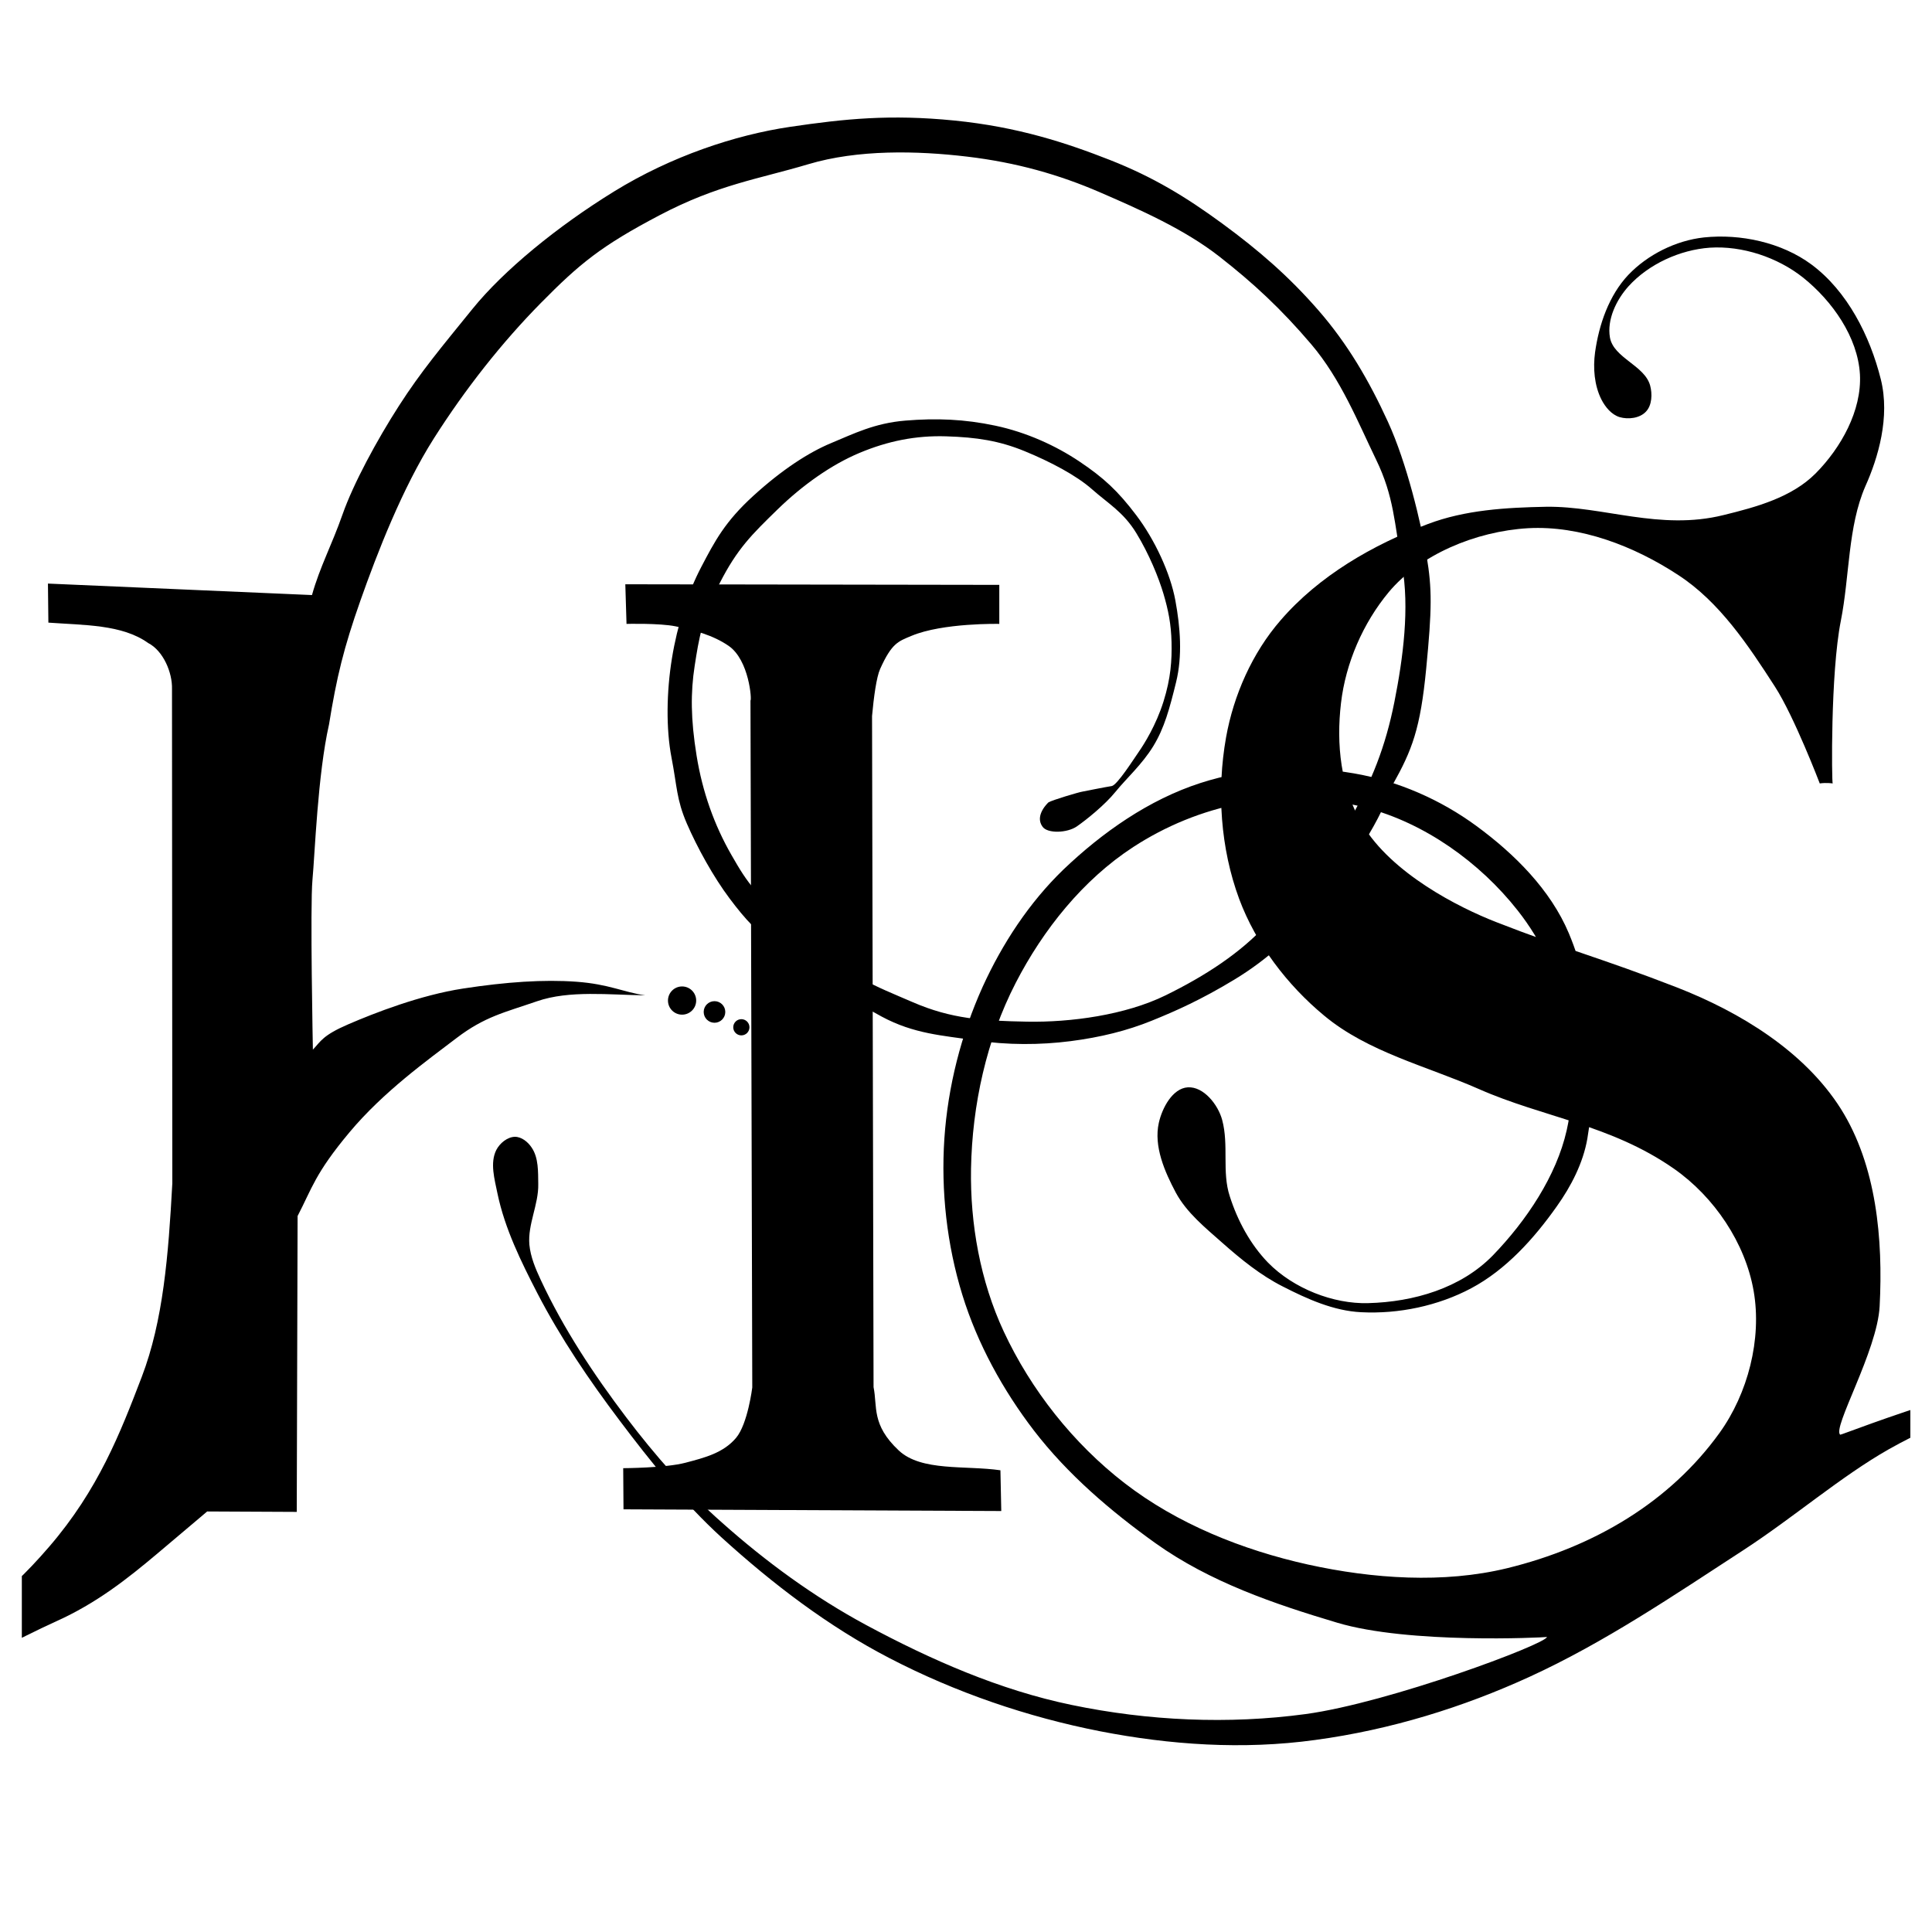 <?xml version="1.0" encoding="UTF-8" standalone="no"?>
<svg
   xmlns:dc="http://purl.org/dc/elements/1.1/"
   xmlns:cc="http://creativecommons.org/ns#"
   xmlns:rdf="http://www.w3.org/1999/02/22-rdf-syntax-ns#"
   xmlns:svg="http://www.w3.org/2000/svg"
   xmlns="http://www.w3.org/2000/svg"
   width="10mm"
   height="10mm"
   viewBox="0 0 10 10"
   version="1.1"
   id="svg1546">
  <style
     id="style2">
    path {
      fill: black !important;
    }
    @media (prefers-color-scheme: dark) {
      path {
        fill: white !important;
      }
    }
  </style>
  <defs
     id="defs1540">
    <clipPath
       clipPathUnits="userSpaceOnUse"
       id="clipPath2157">
      <rect
         style="fill:none;stroke:#000000;stroke-width:0.225"
         id="rect2159"
         width="9.775"
         height="9.775"
         x="0.113"
         y="0.113" />
    </clipPath>
  </defs>
  <g
     id="layer1">
    <g
       id="g2155"
       clip-path="url(#clipPath2157)">
      <g
         id="g909"
         style="display:inline;fill:#000000;stroke:none;stroke-width:0.943;stroke-miterlimit:4;stroke-dasharray:none"
         transform="matrix(0.093,0,0,0.093,34.776,-7.782)">
        <path
           id="path872"
           d="m -371.267,116.157 0.024,2.173 c 1.994,0.146 4.108,0.098 5.552,1.134 0.84,0.431 1.354,1.644 1.328,2.561 l 0.018,27.512 c -0.217,4.007 -0.508,7.656 -1.701,10.772 -1.193,3.116 -2.414,6.272 -5.15,9.449 -2.736,3.178 -4.205,3.761 -6.496,5.103 -2.291,1.341 -4.014,2.242 -8.882,2.646 -4.869,0.404 -9.438,-1.016 -12.662,-2.386 -3.224,-1.37 -5.047,-3.019 -6.874,-5.15 -1.828,-2.131 -3.721,-4.948 -4.488,-7.347 -0.768,-2.399 -1.17,-3.246 -1.181,-5.552 -0.011,-2.305 0.376,-5.393 1.087,-7.252 0.711,-1.86 0.685,-2.159 2.362,-4.394 1.677,-2.235 4.192,-4.293 6.118,-5.528 1.926,-1.235 3.886,-1.803 6.307,-2.055 2.422,-0.252 4.925,0.314 6.709,1.016 1.784,0.702 3.204,1.627 4.607,2.953 1.403,1.326 2.384,2.204 3.473,4.796 1.088,2.592 1.269,4.39 1.11,6.449 -0.159,2.059 -0.94,3.782 -1.89,5.174 -0.95,1.391 -2.583,2.907 -4.087,3.827 -1.504,0.92 -3.087,1.306 -4.725,1.347 -1.637,0.041 -2.843,-0.251 -4.299,-0.921 -1.457,-0.67 -2.748,-1.901 -3.307,-2.717 -0.56,-0.816 -0.842,-0.939 -1.098,-1.703 -0.255,-0.763 -0.081,-1.672 -0.036,-2.006 0.044,-0.334 0.902,-2.106 0.903,-2.48 0.001,-0.374 0.175,-1.503 -0.147,-1.795 -0.322,-0.292 -0.394,-0.647 -1.063,-0.638 -0.669,0.01 -1.11,0.354 -1.37,0.827 -0.26,0.473 -0.579,0.785 -0.614,1.795 -0.035,1.01 0.108,1.488 0.402,2.41 0.293,0.922 0.983,1.949 1.583,2.977 0.6,1.028 1.713,1.961 2.504,2.669 0.791,0.708 1.551,1.015 2.551,1.441 1,0.426 1.759,0.493 3.138,0.589 1.379,0.096 3.131,0.006 4.398,-0.518 1.267,-0.524 2.463,-1.165 3.704,-2.351 1.241,-1.187 2.568,-2.946 3.36,-4.661 0.792,-1.715 0.999,-3.253 1.037,-5.228 0.037,-1.974 -0.313,-3.538 -0.985,-5.101 -0.673,-1.563 -1.859,-3.653 -3.234,-4.812 -1.375,-1.159 -2.502,-2.468 -4.402,-3.242 -1.901,-0.774 -3.871,-1.509 -6.449,-1.701 -2.578,-0.192 -5.065,0.293 -7.016,1.063 -1.951,0.77 -3.519,1.784 -5.009,3.114 -1.49,1.33 -2.568,2.337 -3.519,3.878 -0.951,1.541 -2.073,3.39 -2.646,5.126 -0.573,1.737 -1.035,3.216 -1.087,5.221 -0.051,2.005 0.072,4.788 0.502,6.702 0.43,1.914 0.924,2.771 1.719,4.377 0.795,1.607 2.163,3.636 3.567,5.15 1.404,1.514 2.798,2.826 4.44,3.909 1.642,1.083 3.099,1.852 4.962,2.635 1.863,0.783 4.137,1.459 6.402,1.795 2.528,0.225 5.383,0.14 7.717,-0.298 2.333,-0.438 3.333,-0.744 6.216,-1.774 2.883,-1.03 4.839,-2.214 7.069,-3.22 2.229,-1.005 3.919,-2.326 5.67,-3.803 l 2.74,-2.315 4.985,0.024 0.047,-16.466 c 0.804,-1.551 0.977,-2.375 2.882,-4.654 1.905,-2.279 4.37,-4.035 5.953,-5.244 1.583,-1.209 2.685,-1.431 4.488,-2.055 1.804,-0.625 4.04,-0.353 6.024,-0.331 -1.214,-0.172 -2.009,-0.623 -3.827,-0.756 -1.818,-0.133 -3.91,0.01 -6.307,0.378 -2.397,0.368 -4.936,1.363 -6.378,1.984 -1.442,0.621 -1.538,0.945 -1.984,1.417 0,0 -0.16,-8.003 -0.024,-9.449 0.136,-1.447 0.292,-5.872 0.921,-8.646 0.426,-2.645 0.82,-4.264 1.748,-6.898 0.929,-2.634 2.335,-6.265 4.087,-9.024 1.752,-2.759 3.793,-5.345 5.953,-7.536 2.16,-2.191 3.36,-3.18 6.615,-4.89 3.255,-1.71 5.502,-2.008 8.268,-2.835 2.767,-0.827 6.057,-0.755 8.835,-0.425 2.778,0.329 5.149,1.013 7.394,1.984 2.245,0.972 4.706,2.06 6.638,3.567 1.932,1.507 3.472,2.947 5.126,4.89 1.654,1.943 2.615,4.364 3.614,6.426 1,2.062 1.013,3.534 1.441,5.882 0.428,2.348 0.065,5.144 -0.425,7.607 -0.49,2.463 -1.255,4.422 -2.551,6.685 -1.297,2.264 -3.137,4.154 -4.583,5.717 -1.446,1.563 -3.36,2.824 -5.599,3.922 -2.239,1.097 -5.28,1.512 -7.725,1.465 -2.445,-0.048 -4.186,-0.147 -6.355,-1.087 -2.169,-0.939 -3.433,-1.351 -6.112,-3.7 -2.679,-2.35 -3.022,-2.834 -3.975,-4.497 -0.953,-1.663 -1.608,-3.493 -1.937,-5.528 -0.329,-2.035 -0.335,-3.508 -0.106,-4.987 0.229,-1.479 0.417,-2.69 1.394,-4.607 0.976,-1.917 1.793,-2.711 3.201,-4.084 1.408,-1.373 3.011,-2.507 4.583,-3.166 1.572,-0.658 3.128,-0.974 4.819,-0.921 1.691,0.053 2.946,0.242 4.37,0.827 1.424,0.584 2.876,1.346 3.756,2.126 0.88,0.78 1.743,1.262 2.457,2.433 0.714,1.171 1.244,2.476 1.512,3.378 0.268,0.902 0.426,1.692 0.449,2.693 0.023,1.001 -0.037,1.995 -0.449,3.307 -0.412,1.313 -1.078,2.368 -1.37,2.788 -0.292,0.419 -1.212,1.87 -1.512,1.913 -0.3,0.044 -1.618,0.307 -1.618,0.307 -0.19,0.025 -1.707,0.477 -1.902,0.602 0,0 -0.795,0.718 -0.33,1.351 0.275,0.397 1.378,0.356 1.913,-0.016 0.535,-0.372 1.562,-1.198 2.147,-1.922 0.585,-0.724 1.487,-1.53 2.105,-2.543 0.619,-1.013 0.904,-2.08 1.267,-3.553 0.363,-1.473 0.237,-3.066 -0.04,-4.566 -0.277,-1.501 -1.134,-3.357 -2.171,-4.729 -1.036,-1.371 -1.822,-2.09 -3.153,-2.985 -1.331,-0.895 -2.967,-1.637 -4.691,-2.003 -1.724,-0.366 -3.29,-0.425 -5.008,-0.283 -1.718,0.141 -2.871,0.728 -4.134,1.252 -1.263,0.525 -2.744,1.491 -4.323,2.929 -1.579,1.438 -2.145,2.514 -2.906,3.969 -0.761,1.455 -1.328,3.225 -1.63,5.079 -0.302,1.854 -0.336,3.916 -0.024,5.528 0.312,1.612 0.273,2.323 0.85,3.662 0.578,1.339 1.488,2.987 2.386,4.181 0.898,1.194 1.497,1.841 3,3.024 1.504,1.183 3.65,2.571 5.457,3.544 1.807,0.973 3.396,1.05 5.197,1.323 1.801,0.273 3.638,0.262 5.315,0.047 1.678,-0.215 3.156,-0.585 4.512,-1.134 1.356,-0.548 2.764,-1.175 4.607,-2.291 1.843,-1.117 3.314,-2.468 4.748,-4.252 1.434,-1.784 3.141,-4.019 4.063,-6.591 1.083,-1.933 1.542,-3.111 1.866,-6.449 0.324,-3.339 0.332,-4.454 0.024,-6.284 -0.309,-1.83 -1.1,-5.175 -2.15,-7.465 -1.049,-2.29 -2.237,-4.334 -3.874,-6.213 -1.637,-1.879 -3.308,-3.329 -5.339,-4.819 -2.031,-1.49 -3.862,-2.601 -6.26,-3.544 -2.399,-0.942 -5.113,-1.843 -8.67,-2.197 -3.557,-0.354 -6.087,-0.098 -9.142,0.354 -3.056,0.453 -6.607,1.637 -9.78,3.591 -3.173,1.954 -6.149,4.394 -7.89,6.544 -1.742,2.15 -2.855,3.47 -4.087,5.386 -1.232,1.916 -2.543,4.34 -3.142,6.048 -0.599,1.707 -1.266,2.931 -1.701,4.488 z"
           style="fill:#000000;stroke:none;stroke-width:0.943;stroke-linecap:butt;stroke-linejoin:miter;stroke-miterlimit:4;stroke-dasharray:none;stroke-opacity:1" />
        <path
           id="path875"
           d="m -339.234,167.68 21.025,0.095 -0.047,-2.268 c -1.951,-0.282 -4.399,0.078 -5.658,-1.102 -1.534,-1.438 -1.18,-2.442 -1.403,-3.525 l -0.084,-37.351 c 0.095,-1.041 0.243,-2.16 0.451,-2.623 0.648,-1.441 1.009,-1.531 1.737,-1.837 1.75,-0.737 4.894,-0.668 4.894,-0.668 v -2.172 l -20.814,-0.033 0.067,2.205 c 0,0 1.832,-0.047 2.723,0.134 1.029,0.209 2.092,0.491 2.957,1.086 1.154,0.794 1.299,3.047 1.219,3.04 l 0.1,38.236 c 0,0 -0.249,2.033 -0.902,2.806 -0.713,0.845 -1.754,1.104 -2.823,1.386 -1.104,0.291 -3.458,0.301 -3.458,0.301 z"
           style="display:inline;fill:#000000;stroke:none;stroke-width:0.943;stroke-linecap:butt;stroke-linejoin:miter;stroke-miterlimit:4;stroke-dasharray:none;stroke-opacity:1" />
        <ellipse
           ry="1.236"
           rx="1.253"
           cy="150.473"
           cx="-398.95"
           id="path879"
           style="fill:#000000;fill-opacity:1;stroke:none;stroke-width:0.943;stroke-miterlimit:4;stroke-dasharray:none" />
        <ellipse
           style="display:inline;fill:#000000;fill-opacity:1;stroke:none;stroke-width:0.943;stroke-miterlimit:4;stroke-dasharray:none"
           id="path879-7"
           cx="-397.597"
           cy="147.833"
           rx="0.869"
           ry="0.858" />
        <circle
           r="0.785"
           cy="139.364"
           cx="-335.974"
           id="path896"
           style="fill:#000000;fill-opacity:1;stroke:none;stroke-width:0.943;stroke-miterlimit:4;stroke-dasharray:none" />
        <circle
           r="0.601"
           cy="139.999"
           cx="-334.17"
           id="path898"
           style="fill:#000000;fill-opacity:1;stroke:none;stroke-width:0.943;stroke-miterlimit:4;stroke-dasharray:none" />
        <circle
           r="0.451"
           cy="140.851"
           cx="-332.675"
           id="path900"
           style="fill:#000000;fill-opacity:1;stroke:none;stroke-width:0.943;stroke-miterlimit:4;stroke-dasharray:none" />
      </g>
      <path
         id="path911"
         d="M 7.801,8.117 C 7.472,8.197 7.106,8.172 6.77,8.098 6.432,8.023 6.094,7.888 5.82,7.676 5.555,7.471 5.336,7.194 5.195,6.891 5.074,6.631 5.021,6.335 5.026,6.049 5.032,5.72 5.106,5.381 5.257,5.088 5.399,4.812 5.606,4.553 5.866,4.384 6.198,4.168 6.627,4.066 7.067,4.18 7.373,4.259 7.659,4.463 7.855,4.712 8.109,5.033 8.195,5.464 8.109,5.851 8.056,6.086 7.901,6.318 7.727,6.498 7.561,6.668 7.317,6.739 7.081,6.745 6.902,6.75 6.695,6.67 6.563,6.535 6.471,6.44 6.405,6.317 6.365,6.191 6.324,6.066 6.361,5.927 6.326,5.797 6.305,5.718 6.23,5.623 6.148,5.628 c -0.079,0.005 -0.133,0.107 -0.15,0.184 -0.027,0.121 0.03,0.252 0.088,0.361 0.056,0.104 0.153,0.182 0.241,0.26 0.096,0.085 0.198,0.168 0.313,0.226 0.127,0.065 0.263,0.126 0.405,0.133 C 7.24,6.802 7.444,6.759 7.615,6.668 7.795,6.572 7.94,6.411 8.058,6.244 8.132,6.14 8.194,6.02 8.216,5.894 8.275,5.543 8.258,5.158 8.12,4.83 8.025,4.605 7.839,4.42 7.643,4.276 7.457,4.139 7.235,4.042 7.008,4.003 6.747,3.958 6.466,3.971 6.213,4.053 5.947,4.139 5.706,4.308 5.504,4.501 5.327,4.672 5.188,4.884 5.086,5.108 4.975,5.354 4.906,5.625 4.888,5.894 c -0.018,0.27 0.013,0.549 0.093,0.808 0.078,0.253 0.21,0.493 0.371,0.703 0.174,0.226 0.396,0.416 0.628,0.582 0.283,0.202 0.616,0.315 0.941,0.412 0.371,0.111 1.06,0.077 1.086,0.074 C 8.001,8.51 7.191,8.813 6.758,8.872 6.358,8.926 5.943,8.907 5.548,8.825 5.175,8.748 4.818,8.591 4.483,8.411 4.214,8.266 3.965,8.084 3.737,7.881 3.553,7.719 3.39,7.532 3.242,7.337 3.073,7.114 2.917,6.878 2.799,6.625 2.772,6.567 2.746,6.506 2.74,6.442 c -0.009,-0.105 0.048,-0.207 0.046,-0.313 -0.001,-0.064 0.002,-0.136 -0.034,-0.189 -0.019,-0.029 -0.052,-0.056 -0.087,-0.056 -0.039,0.001 -0.078,0.033 -0.096,0.068 -0.034,0.067 -0.009,0.152 0.006,0.226 0.038,0.182 0.122,0.352 0.207,0.517 0.12,0.231 0.267,0.448 0.424,0.656 0.161,0.214 0.331,0.426 0.529,0.607 0.264,0.24 0.553,0.461 0.87,0.625 0.341,0.177 0.712,0.304 1.089,0.378 0.36,0.07 0.737,0.097 1.114,0.045 C 7.2,8.953 7.574,8.836 7.915,8.68 8.306,8.501 8.663,8.258 9.023,8.024 9.284,7.854 9.53,7.641 9.777,7.501 10.072,7.335 10.401,7.22 10.734,7.164 c 0.292,-0.049 0.596,-0.031 0.889,0.008 0.196,0.026 0.388,0.082 0.573,0.152 0.191,0.071 0.374,0.163 0.548,0.269 0.146,0.089 0.283,0.193 0.412,0.306 0.143,0.126 0.313,0.239 0.395,0.411 0.034,0.07 0.024,0.165 0.03,0.231 0.005,0.05 0.023,0.102 0.057,0.138 0.026,0.027 0.066,0.057 0.102,0.046 0.032,-0.009 0.05,-0.051 0.053,-0.084 0.006,-0.09 -0.062,-0.172 -0.111,-0.248 C 13.576,8.236 13.435,8.102 13.294,7.973 13.128,7.821 12.948,7.682 12.759,7.563 12.517,7.41 12.264,7.287 11.973,7.203 11.585,7.093 11.329,7.077 11.038,7.064 10.493,7.04 9.533,7.429 9.525,7.426 9.482,7.393 9.717,6.993 9.729,6.761 9.747,6.414 9.713,6.033 9.528,5.739 9.34,5.442 9.008,5.239 8.68,5.111 8.289,4.959 8.1,4.912 7.745,4.773 7.547,4.696 7.203,4.52 7.052,4.268 6.938,4.077 6.916,3.851 6.941,3.639 6.965,3.432 7.055,3.225 7.188,3.065 7.349,2.872 7.636,2.75 7.909,2.734 8.18,2.719 8.459,2.827 8.686,2.976 8.9,3.115 9.049,3.34 9.187,3.554 c 0.1,0.155 0.232,0.501 0.232,0.501 0.035,-0.005 0.067,0 0.067,0 -0.005,-0.002 -0.012,-0.569 0.042,-0.841 0.046,-0.232 0.036,-0.488 0.127,-0.697 C 9.721,2.37 9.784,2.159 9.735,1.963 9.679,1.739 9.562,1.507 9.376,1.369 9.222,1.255 9.009,1.209 8.819,1.229 8.674,1.245 8.528,1.318 8.428,1.423 8.328,1.529 8.276,1.68 8.256,1.824 c -0.011,0.081 -0.004,0.171 0.033,0.244 0.02,0.039 0.052,0.078 0.094,0.091 0.045,0.013 0.104,0.006 0.136,-0.028 0.032,-0.033 0.034,-0.092 0.022,-0.136 C 8.512,1.891 8.352,1.853 8.333,1.747 8.317,1.654 8.366,1.552 8.429,1.482 8.533,1.367 8.695,1.293 8.85,1.282 9.018,1.271 9.201,1.332 9.333,1.437 9.484,1.558 9.616,1.745 9.627,1.938 9.637,2.125 9.529,2.318 9.397,2.451 9.274,2.574 9.093,2.624 8.921,2.666 8.591,2.748 8.299,2.619 8.003,2.623 7.796,2.627 7.583,2.639 7.389,2.713 7.105,2.82 6.826,2.981 6.628,3.211 6.482,3.379 6.385,3.598 6.346,3.817 6.297,4.093 6.317,4.391 6.414,4.653 6.501,4.886 6.662,5.098 6.854,5.257 7.081,5.446 7.385,5.518 7.655,5.637 7.988,5.784 8.337,5.821 8.664,6.049 8.873,6.195 9.034,6.434 9.077,6.683 9.12,6.931 9.047,7.213 8.9,7.417 8.644,7.772 8.255,8.006 7.801,8.117 Z"
         style="display:inline;fill:#000000;stroke:none;stroke-width:0.087;stroke-linecap:butt;stroke-linejoin:miter;stroke-miterlimit:4;stroke-dasharray:none;stroke-opacity:1" />
    </g>
  </g>
</svg>
